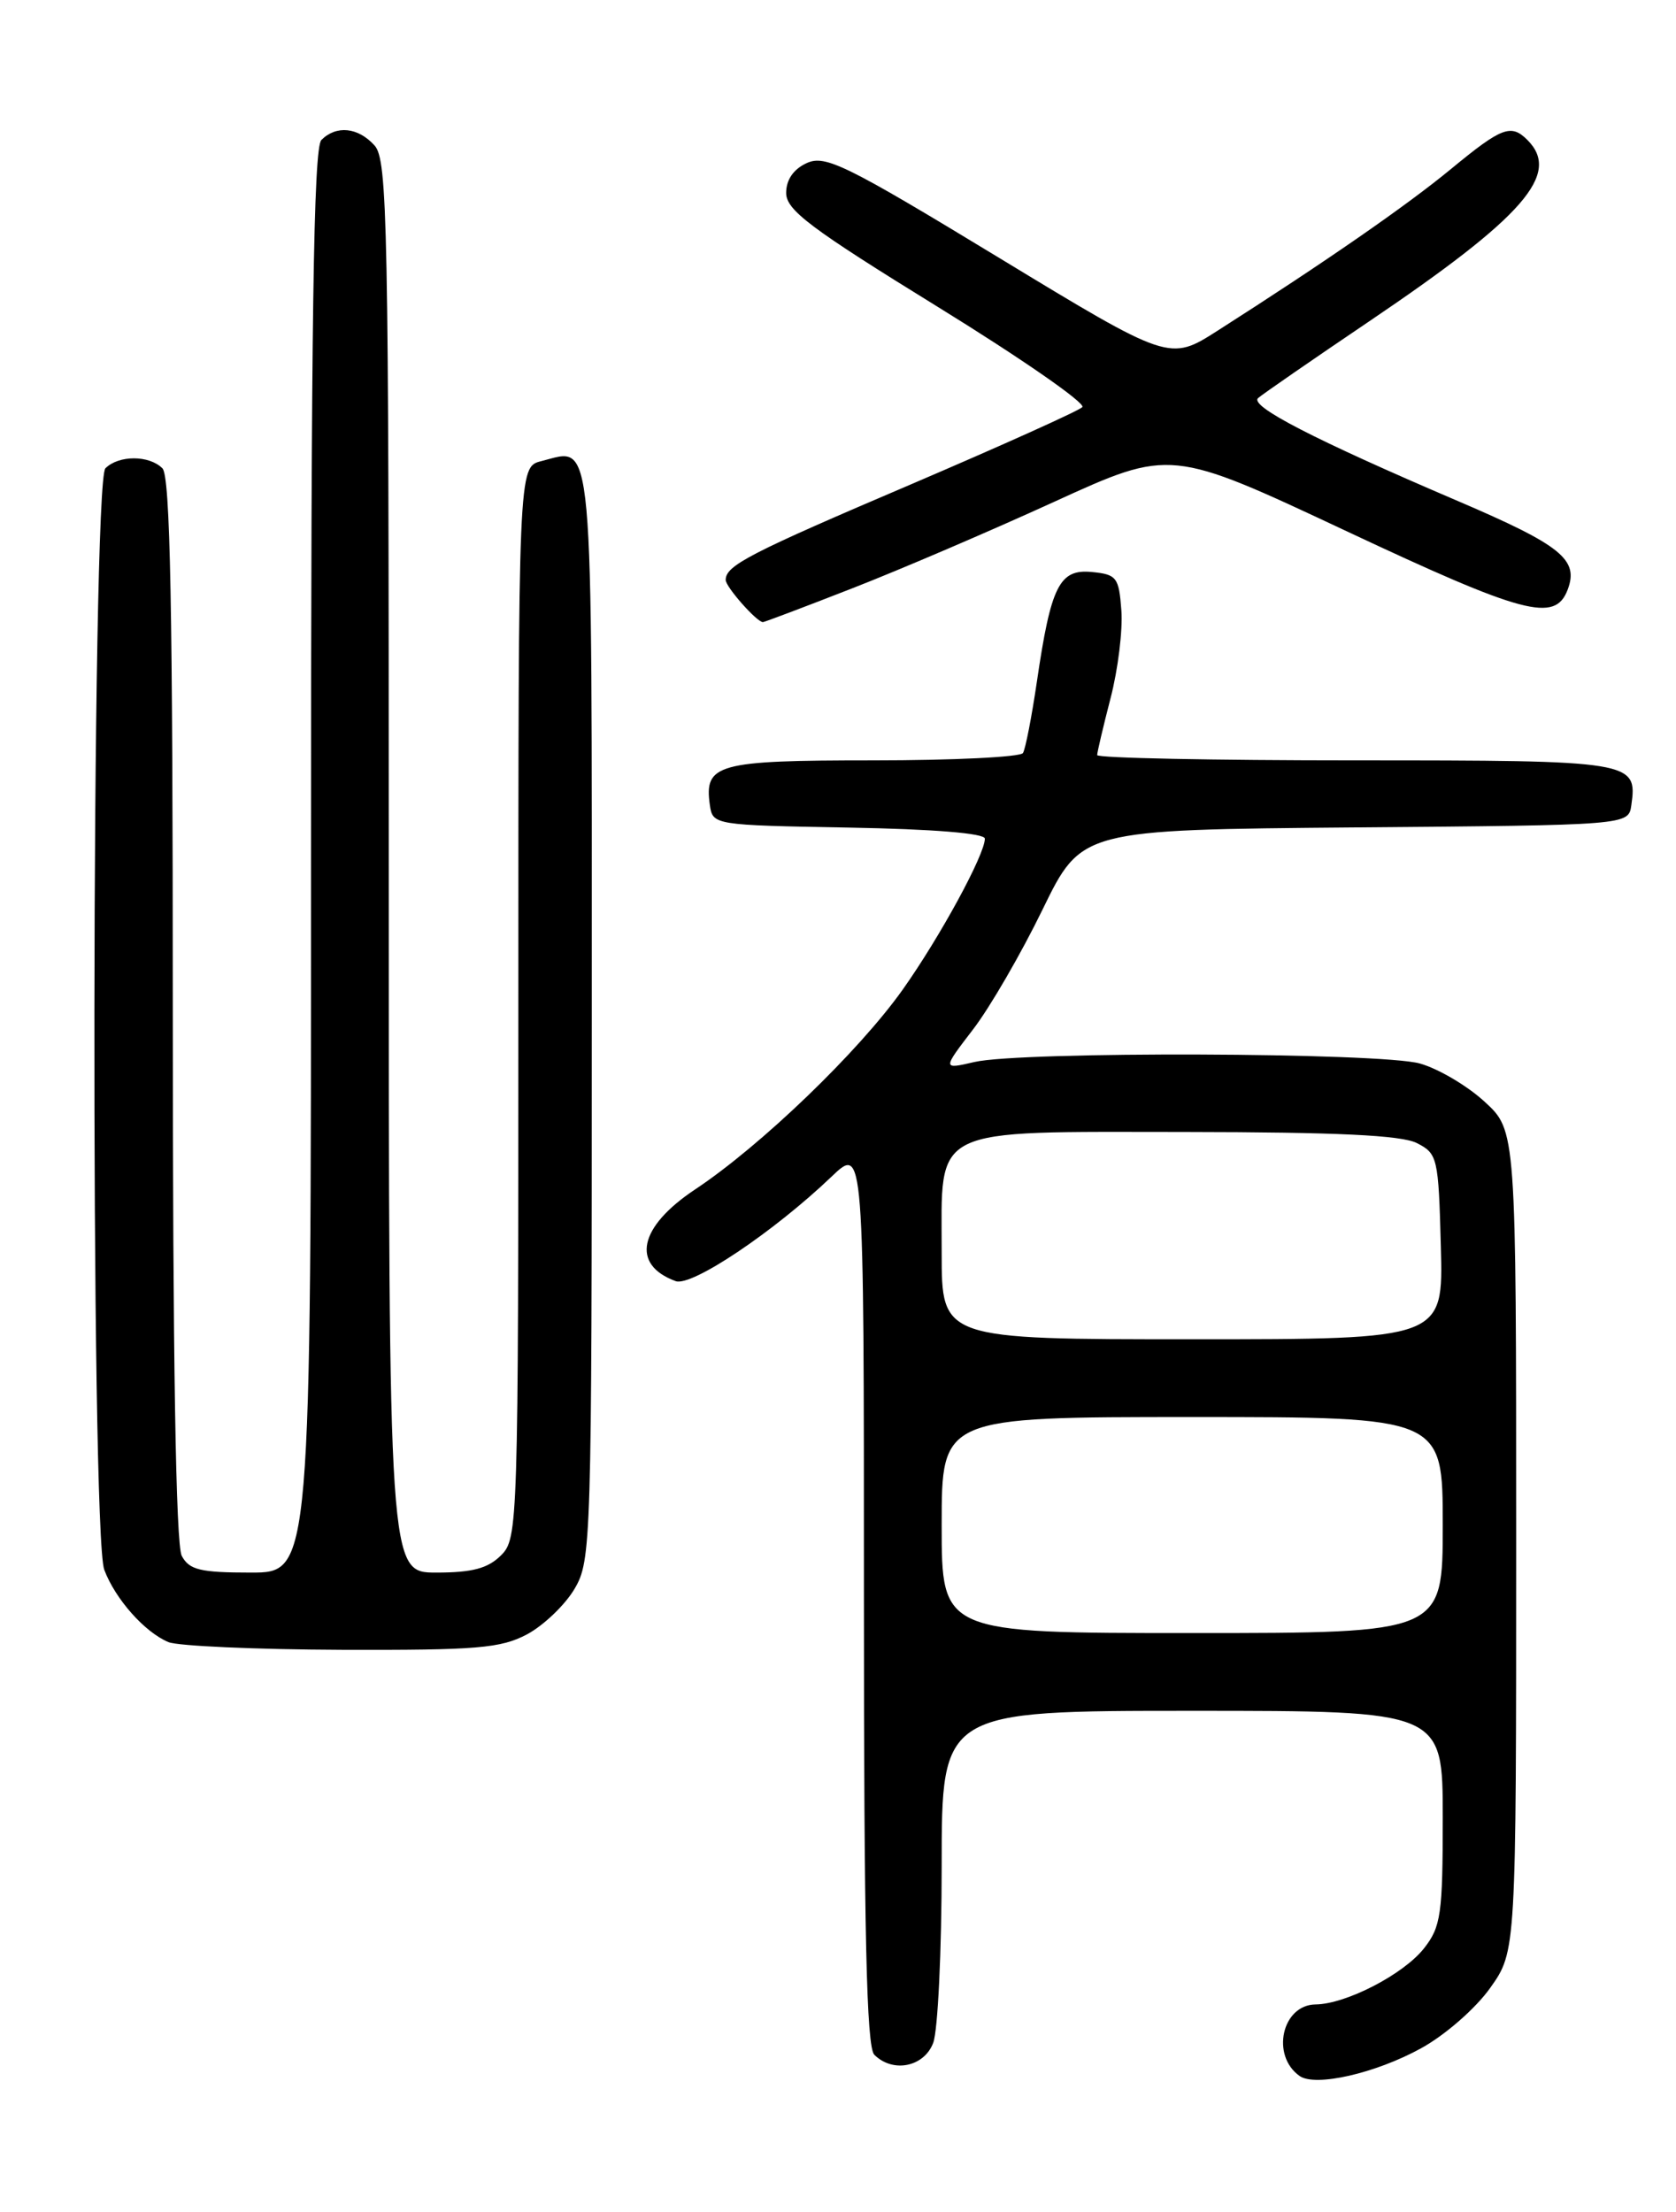 <?xml version="1.0" encoding="UTF-8" standalone="no"?>
<!DOCTYPE svg PUBLIC "-//W3C//DTD SVG 1.1//EN" "http://www.w3.org/Graphics/SVG/1.1/DTD/svg11.dtd" >
<svg xmlns="http://www.w3.org/2000/svg" xmlns:xlink="http://www.w3.org/1999/xlink" version="1.1" viewBox="0 0 194 256">
 <g >
 <path fill="currentColor"
d=" M 164.50 237.05 C 167.29 235.52 170.83 232.42 172.50 230.06 C 175.50 225.83 175.50 225.83 175.50 178.34 C 175.50 130.85 175.50 130.85 171.84 127.50 C 169.83 125.65 166.46 123.67 164.34 123.08 C 159.74 121.80 118.15 121.66 112.79 122.91 C 109.08 123.77 109.08 123.77 112.63 119.14 C 114.59 116.59 118.21 110.34 120.68 105.26 C 125.18 96.03 125.18 96.03 156.84 95.76 C 188.50 95.50 188.50 95.50 188.83 93.19 C 189.55 88.08 189.06 88.00 156.88 88.00 C 140.44 88.00 127.00 87.73 127.00 87.39 C 127.00 87.06 127.70 84.09 128.55 80.80 C 129.41 77.50 129.97 72.94 129.80 70.65 C 129.52 66.82 129.26 66.48 126.39 66.20 C 122.63 65.83 121.65 67.78 120.02 78.90 C 119.42 82.97 118.70 86.68 118.41 87.15 C 118.12 87.62 110.31 88.00 101.06 88.00 C 82.97 88.00 81.49 88.41 82.17 93.19 C 82.50 95.48 82.66 95.50 98.25 95.78 C 107.98 95.95 114.00 96.44 114.00 97.06 C 114.00 98.90 108.82 108.42 104.49 114.53 C 99.41 121.69 88.09 132.59 80.47 137.65 C 73.93 141.99 73.00 146.36 78.21 148.27 C 80.04 148.95 89.55 142.58 96.25 136.18 C 100.00 132.59 100.00 132.59 100.00 184.60 C 100.00 223.71 100.30 236.90 101.20 237.80 C 103.35 239.95 106.96 239.22 108.02 236.43 C 108.56 235.02 109.00 225.80 109.00 215.93 C 109.00 198.00 109.00 198.00 138.00 198.00 C 167.00 198.00 167.00 198.00 167.00 210.37 C 167.00 221.54 166.79 223.00 164.83 225.49 C 162.46 228.50 155.80 231.94 152.29 231.98 C 148.39 232.02 147.08 237.89 150.43 240.26 C 152.25 241.55 159.25 239.95 164.50 237.05 Z  M 61.02 189.14 C 62.93 188.11 65.40 185.75 66.50 183.89 C 68.44 180.60 68.50 178.70 68.50 117.61 C 68.50 48.59 68.80 51.83 62.65 53.37 C 60.00 54.04 60.00 54.04 60.00 116.02 C 60.00 176.67 59.96 178.04 58.00 180.00 C 56.48 181.52 54.67 182.00 50.50 182.00 C 45.00 182.00 45.00 182.00 45.00 100.33 C 45.00 25.74 44.86 18.50 43.35 16.83 C 41.44 14.72 38.93 14.47 37.20 16.20 C 36.29 17.11 36.00 37.02 36.00 99.70 C 36.00 182.00 36.00 182.00 29.04 182.00 C 23.17 182.00 21.91 181.69 21.04 180.07 C 20.35 178.79 20.00 157.15 20.00 116.77 C 20.00 70.37 19.71 55.11 18.80 54.20 C 17.26 52.66 13.74 52.66 12.20 54.20 C 10.59 55.81 10.46 177.45 12.07 181.68 C 13.35 185.08 16.76 188.91 19.50 190.05 C 20.60 190.50 29.61 190.90 39.52 190.94 C 55.25 190.99 57.97 190.76 61.02 189.14 Z  M 98.62 68.10 C 104.12 65.96 114.67 61.44 122.06 58.06 C 135.50 51.92 135.50 51.92 155.83 61.46 C 176.42 71.13 179.99 72.07 181.45 68.27 C 182.79 64.77 180.77 63.13 168.71 57.97 C 152.04 50.84 144.59 46.99 145.63 46.07 C 146.11 45.64 151.90 41.64 158.50 37.18 C 176.42 25.07 180.73 20.13 176.80 16.20 C 174.91 14.31 173.84 14.71 167.99 19.53 C 162.80 23.81 153.44 30.29 140.94 38.27 C 135.38 41.82 135.38 41.82 115.58 29.80 C 97.88 19.05 95.53 17.90 93.39 18.87 C 91.85 19.57 91.00 20.80 91.00 22.33 C 91.00 24.32 93.80 26.42 108.54 35.51 C 118.19 41.46 125.72 46.68 125.28 47.12 C 124.84 47.56 115.95 51.56 105.53 56.02 C 86.68 64.06 84.00 65.45 84.00 67.12 C 84.00 67.93 87.60 72.00 88.31 72.00 C 88.48 72.00 93.12 70.25 98.62 68.10 Z  M 109.00 176.50 C 109.00 164.00 109.00 164.00 138.00 164.00 C 167.00 164.00 167.00 164.00 167.00 176.50 C 167.00 189.00 167.00 189.00 138.00 189.00 C 109.00 189.00 109.00 189.00 109.00 176.50 Z  M 109.00 145.00 C 109.00 130.19 107.36 131.00 137.25 131.01 C 154.77 131.03 162.19 131.38 164.00 132.29 C 166.40 133.51 166.51 133.97 166.78 144.28 C 167.07 155.00 167.07 155.00 138.03 155.00 C 109.00 155.00 109.00 155.00 109.00 145.00 Z "/>
</g>
</svg>